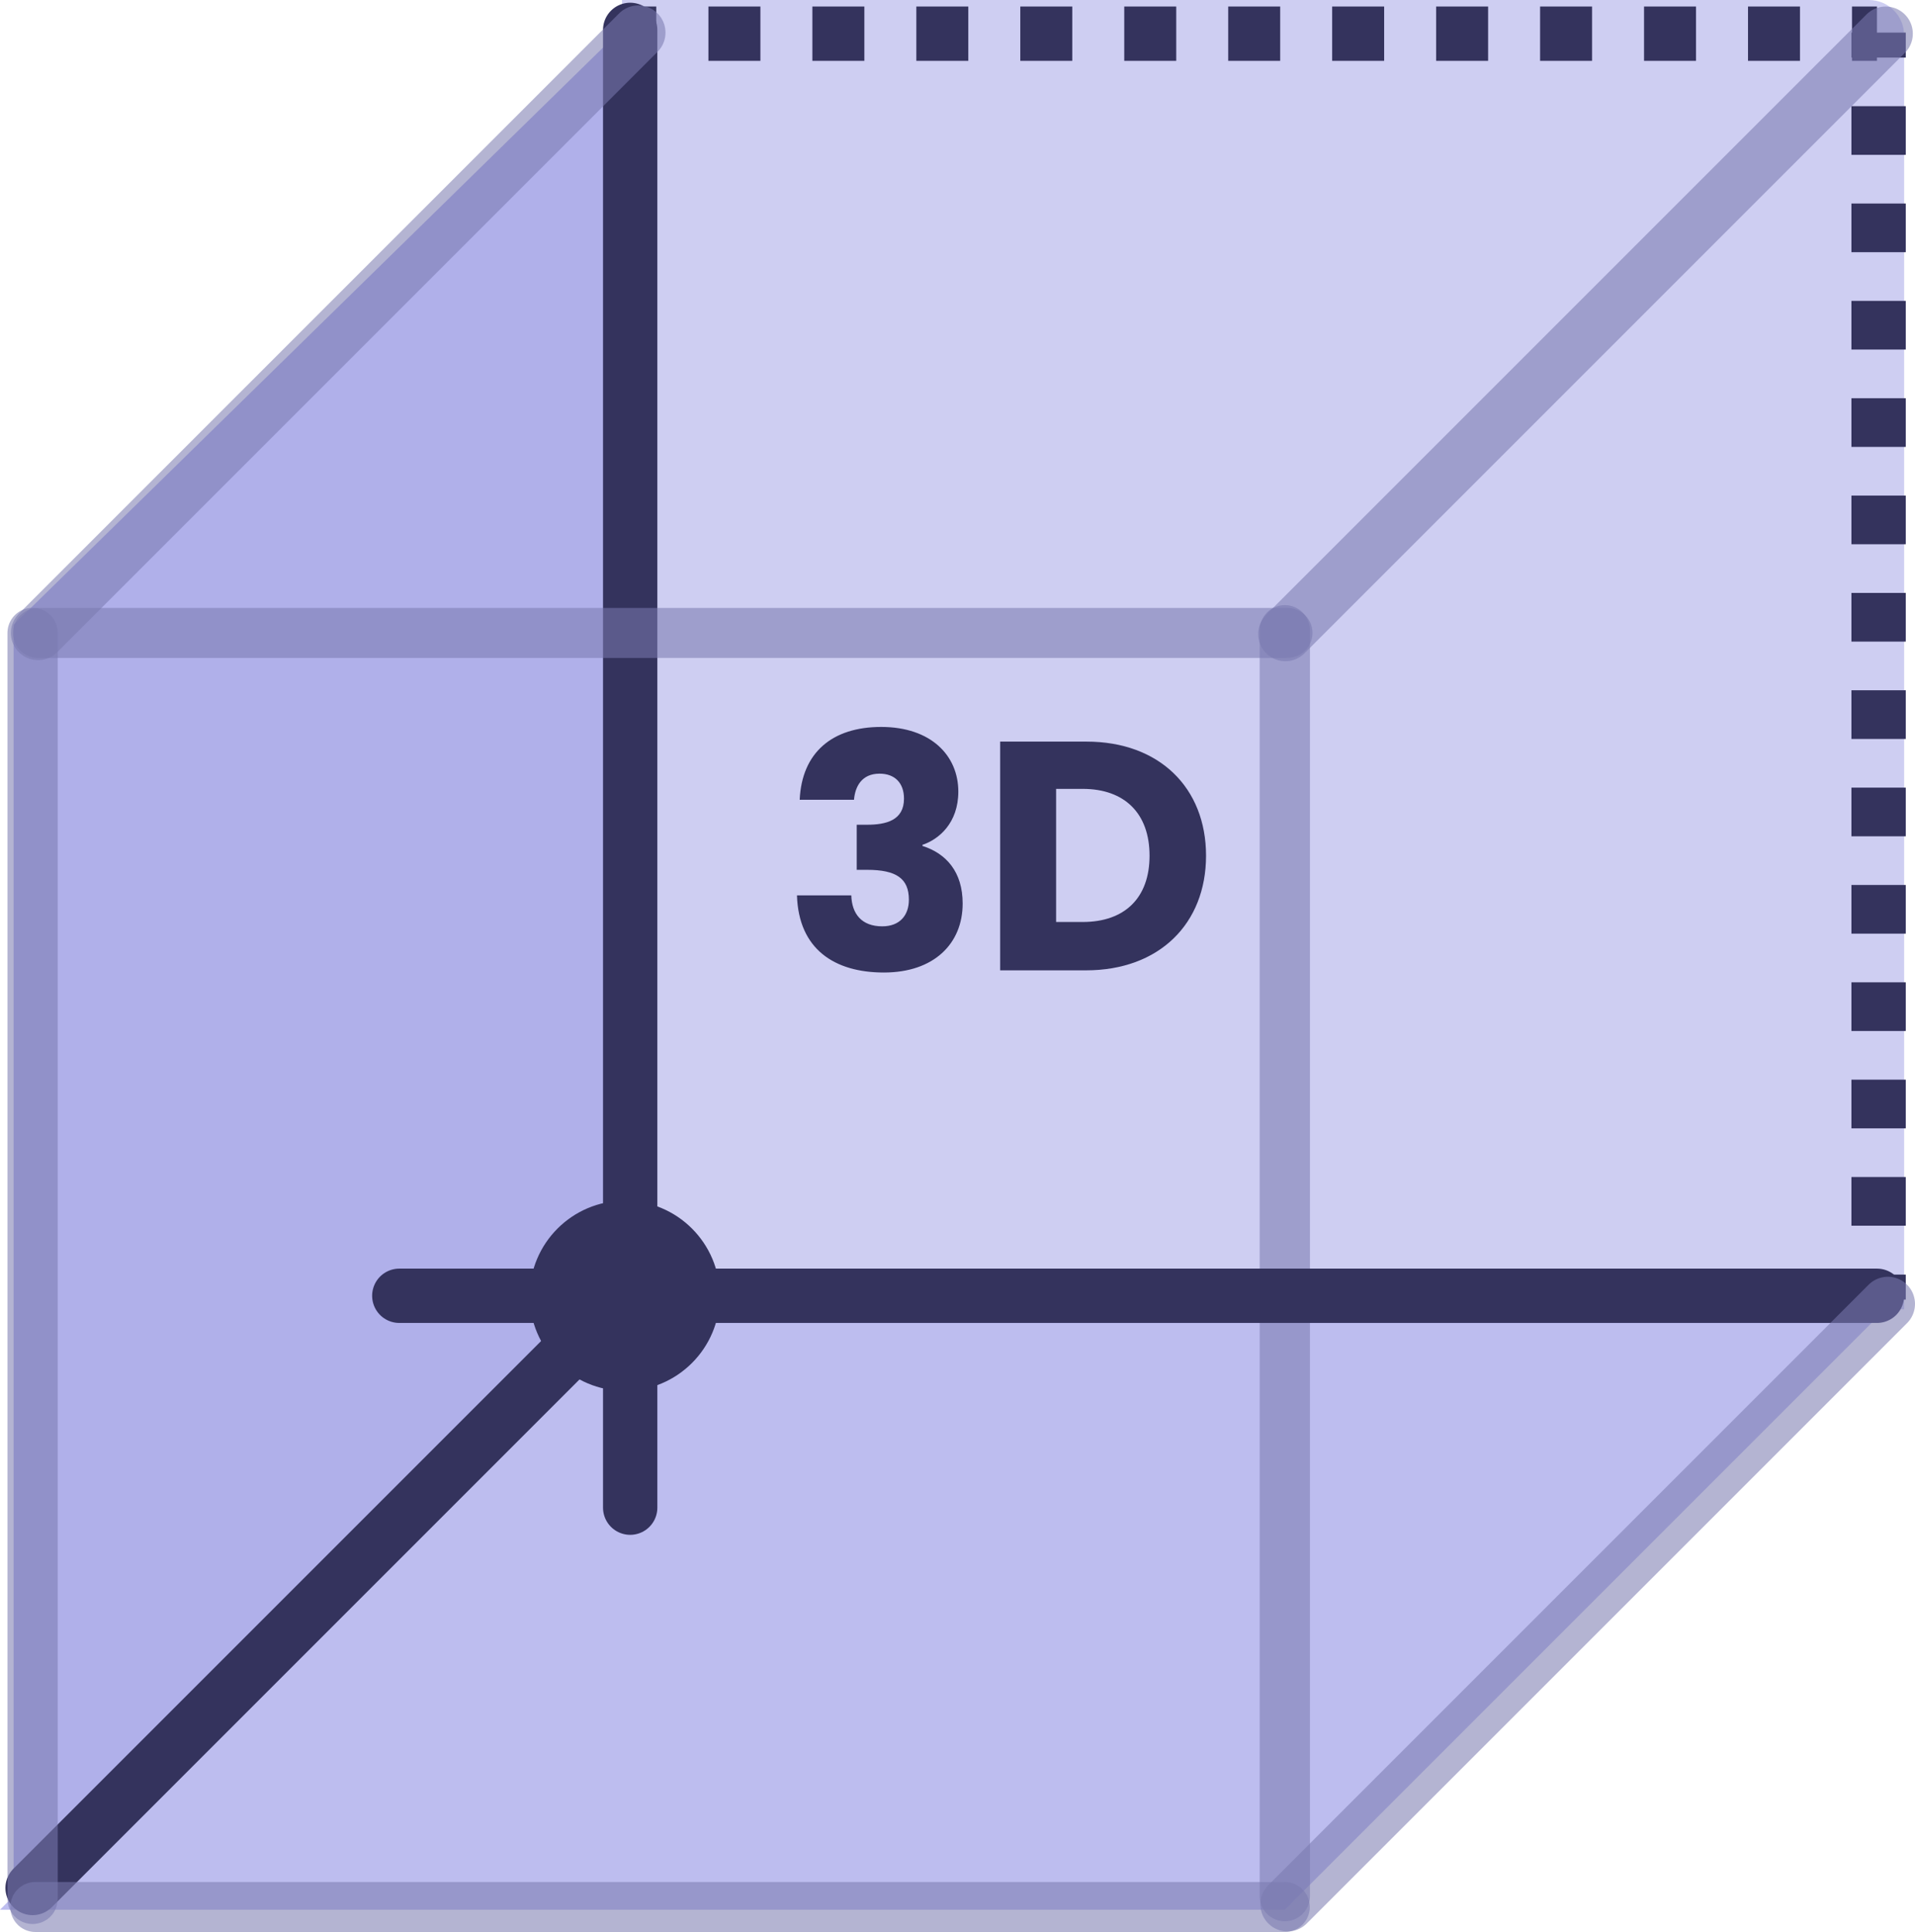 <?xml version="1.0" encoding="utf-8"?>
<!-- Generator: Adobe Illustrator 25.4.1, SVG Export Plug-In . SVG Version: 6.00 Build 0)  -->
<svg version="1.1" id="Ebene_1" xmlns="http://www.w3.org/2000/svg" xmlns:xlink="http://www.w3.org/1999/xlink" x="0px" y="0px"
	 viewBox="0 0 352.5 355.6" style="enable-background:new 0 0 352.5 355.6;" xml:space="preserve">
<style type="text/css">
	.st0{fill:#B0B0EA;}
	.st1{fill:#BDBDEF;}
	.st2{fill:#CECEF2;}
	.st3{fill:#FFFFFF;stroke:#34335D;stroke-width:10;stroke-linecap:round;stroke-miterlimit:10;}
	.st4{opacity:0.56;fill:#FFFFFF;stroke:#7979AF;stroke-width:9.255;stroke-linecap:round;stroke-miterlimit:10;}
	.st5{fill:none;stroke:#34335D;stroke-width:10;stroke-miterlimit:10;}
	.st6{fill:none;stroke:#34335D;stroke-width:10;stroke-miterlimit:10;stroke-dasharray:8.959,8.959;}
	.st7{fill:none;stroke:#34335D;stroke-width:10;stroke-miterlimit:10;stroke-dasharray:9.568,9.568;}
	.st8{fill:#34335D;}
	.st9{opacity:0.56;fill:#FFFFFF;stroke:#7979AF;stroke-width:10;stroke-linecap:round;stroke-miterlimit:10;}
	.st10{opacity:0.56;fill:#FFFFFF;stroke:#7979AF;stroke-width:9.196;stroke-linecap:round;stroke-miterlimit:10;}
</style>
<polygon class="st0" points="2.5,115 2.5,350 119.8,232.7 117.7,2.2 "/>
<polyline class="st1" points="113.5,238 0,351.5 236.5,351.5 350.6,237.4 114.5,237.4 "/>
<path class="st2" d="M350.5,241h-236V0H344c3.6,0,6.5,2.9,6.5,6.5V241z"/>
<line class="st3" x1="116" y1="5.5" x2="116" y2="277.5"/>
<line class="st4" x1="236.5" y1="116" x2="236.5" y2="349"/>
<line class="st3" x1="73.5" y1="238.5" x2="345.5" y2="238.5"/>
<g>
	<g>
		<line class="st5" x1="345.8" y1="239.2" x2="345.8" y2="234.6"/>
		<line class="st6" x1="345.8" y1="225.6" x2="345.8" y2="15.1"/>
		<line class="st5" x1="345.8" y1="10.6" x2="345.8" y2="6"/>
	</g>
</g>
<g>
	<g>
		<line class="st5" x1="116.3" y1="6.2" x2="120.8" y2="6.2"/>
		<line class="st7" x1="130.4" y1="6.2" x2="336.1" y2="6.2"/>
		<line class="st5" x1="340.9" y1="6.2" x2="345.5" y2="6.2"/>
	</g>
</g>
<circle class="st8" cx="115" cy="238.5" r="17.5"/>
<g>
	<path class="st8" d="M162.2,133.8c9.2,0,14.2,5.3,14.2,11.9c0,5.8-3.6,8.8-6.6,9.8v0.2c4.4,1.4,7.4,4.8,7.4,10.6
		c0,7.4-5.3,12.7-14.5,12.7c-9.1,0-15.7-4.3-16-14.2h10c0.1,3.4,1.9,5.7,5.7,5.7c3.2,0,4.9-2,4.9-4.9c0-3.9-2.3-5.5-7.7-5.5h-1.9
		v-8.3h1.9c3.5,0,6.8-0.8,6.8-4.8c0-2.9-1.7-4.6-4.5-4.6c-3.3,0-4.5,2.4-4.7,4.8h-10C147.6,138.5,153.2,133.8,162.2,133.8z"/>
	<path class="st8" d="M222,157.5c0,12.5-8.6,21.1-22.1,21.1h-15.8v-42.1H200C213.4,136.5,222,145,222,157.5z M199.3,169.7
		c7.7,0,12.3-4.4,12.3-12.2s-4.6-12.3-12.3-12.3h-4.9v24.5H199.3z"/>
</g>
<line class="st3" x1="116.5" y1="237" x2="6" y2="347.5"/>
<line class="st9" x1="347.5" y1="240" x2="237" y2="350.5"/>
<line class="st2" x1="347.5" y1="6" x2="237" y2="116.5"/>
<line class="st10" x1="6.5" y1="351" x2="236.5" y2="351"/>
<line class="st10" x1="7" y1="116.5" x2="237" y2="116.5"/>
<line class="st4" x1="6" y1="116.5" x2="6" y2="349.5"/>
<line class="st9" x1="117.5" y1="6" x2="7" y2="116.5"/>
<line class="st9" x1="347.1" y1="6.2" x2="236.6" y2="116.7"/>
</svg>
